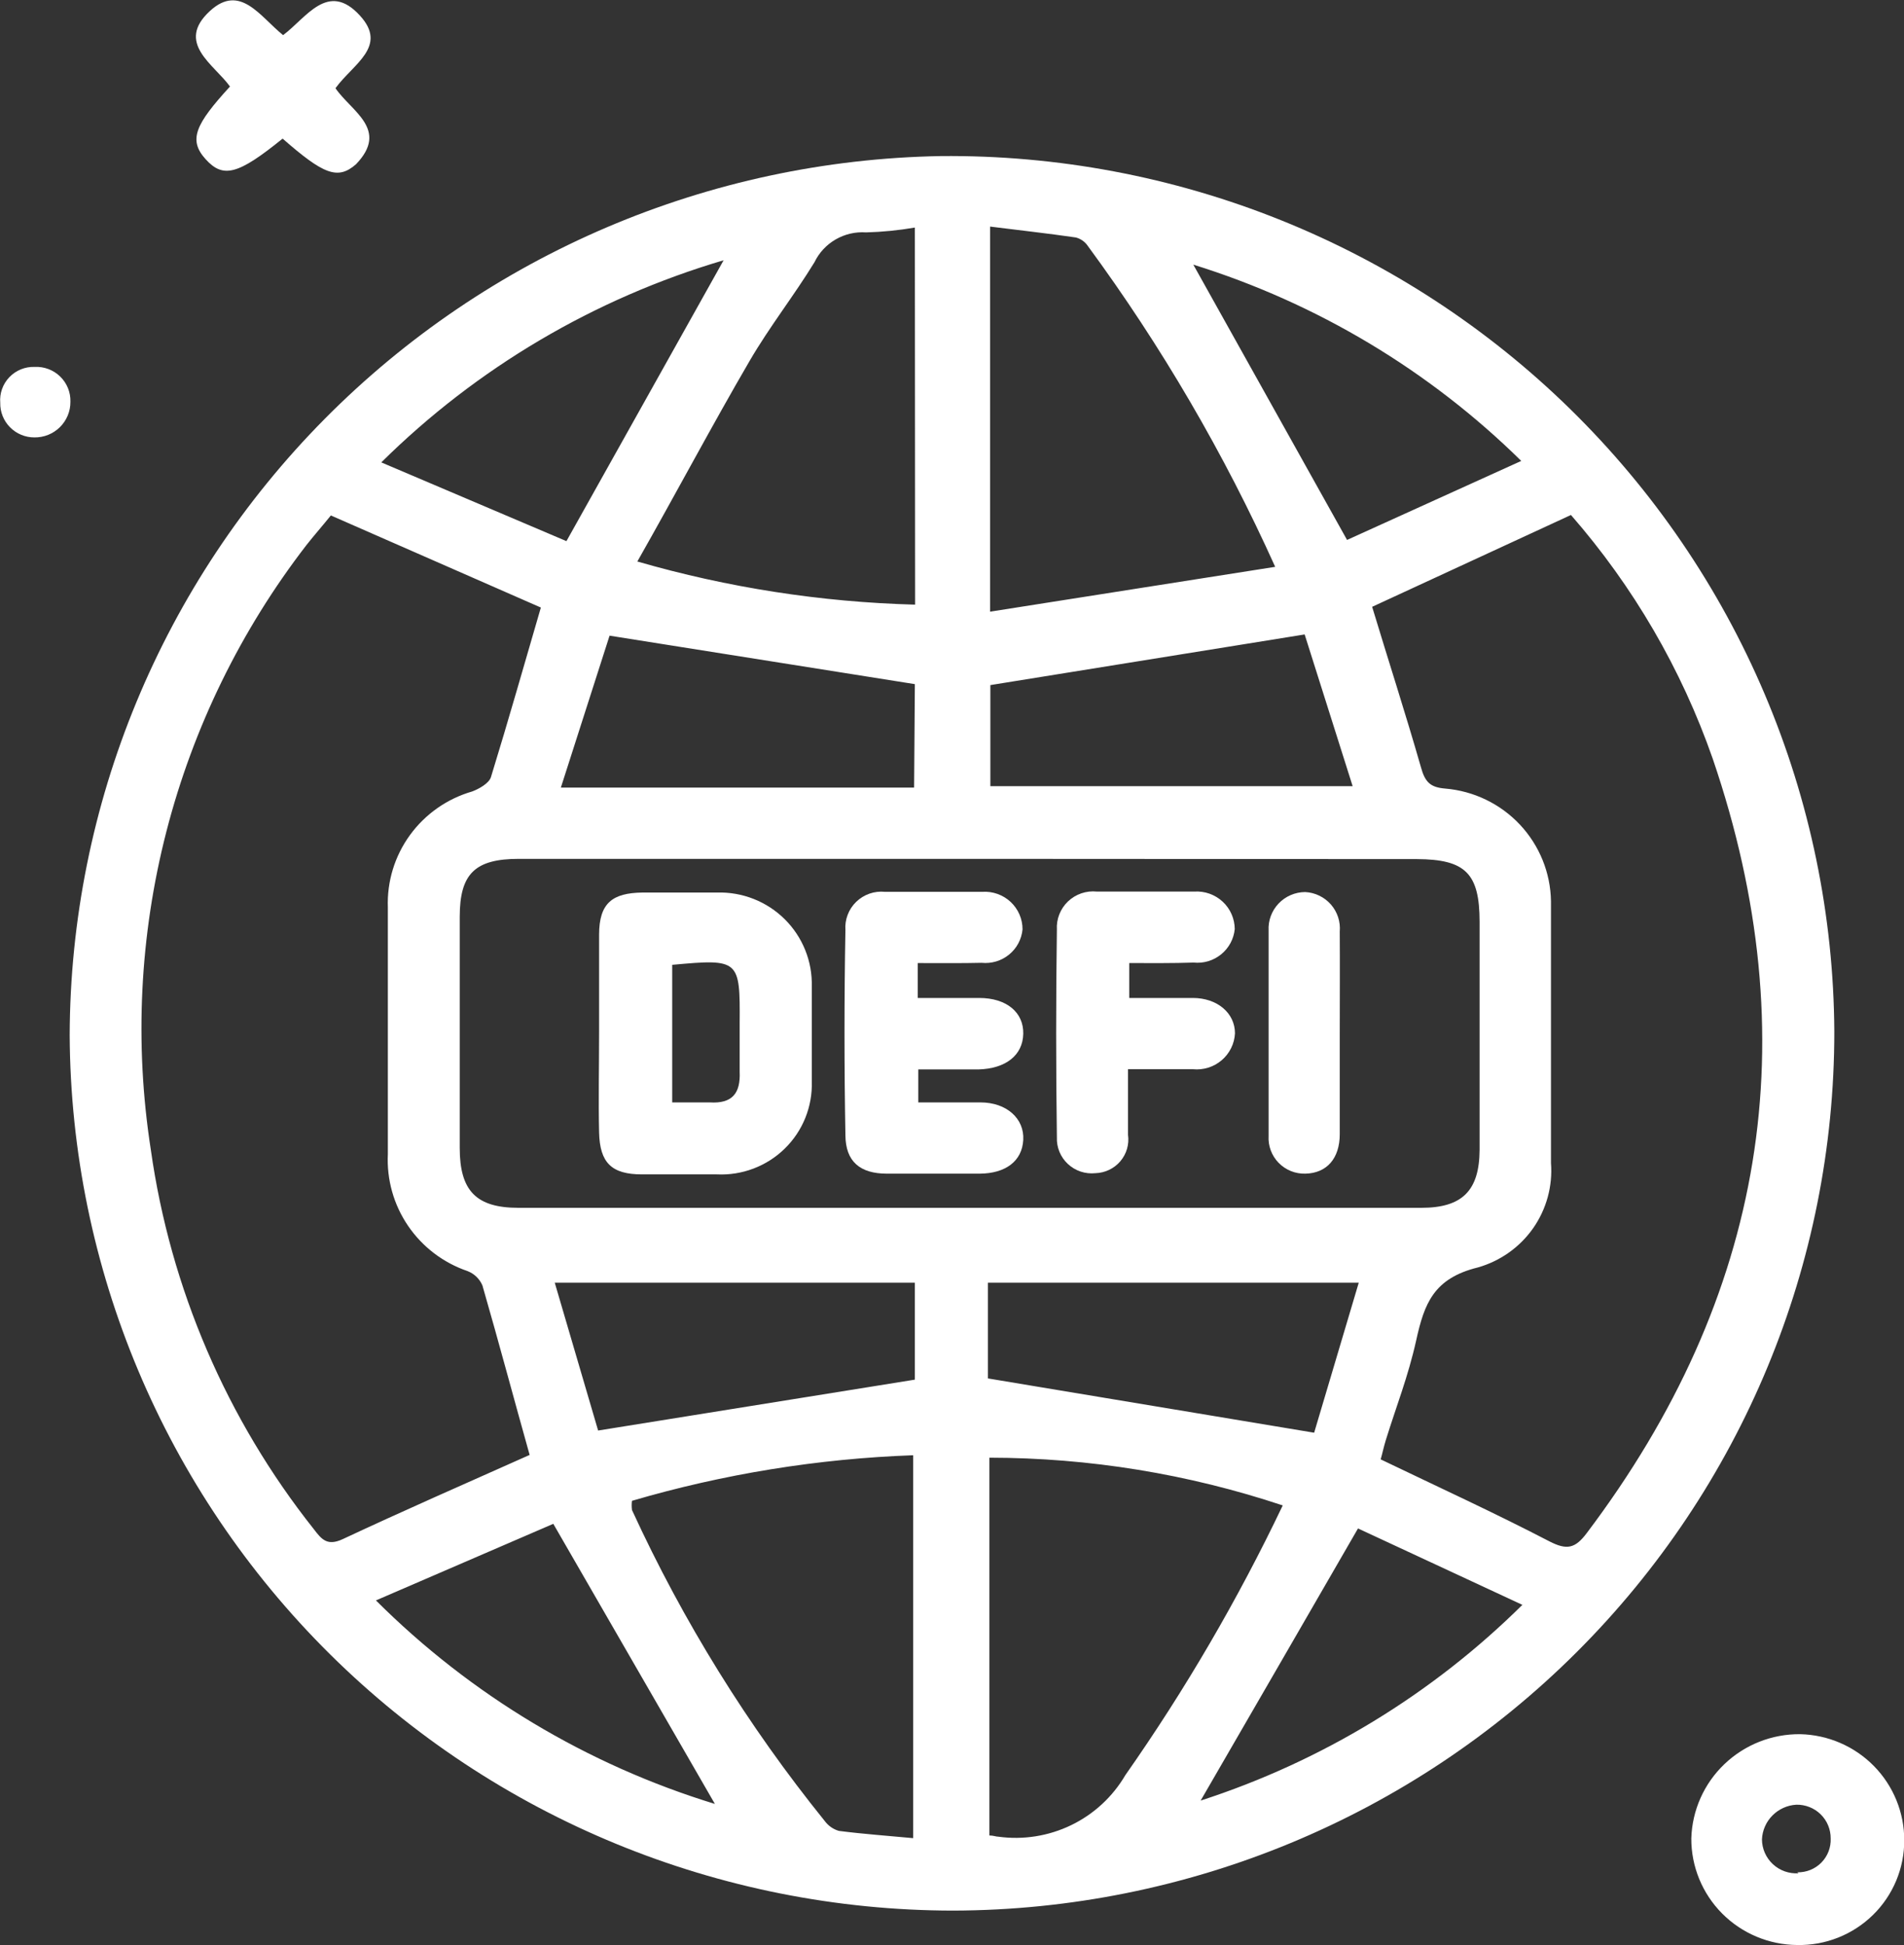 <svg width="92" height="94" viewBox="0 0 92 94" fill="none" xmlns="http://www.w3.org/2000/svg">
<rect x="0" y="0" width="92" height="94" fill="#333333" stroke="none"/>
<g clip-path="url(#clip0_21_1677)">
<path d="M46.053 92.325C34.764 92.313 23.939 87.858 15.941 79.933C7.943 72.008 3.423 61.257 3.367 50.027C3.399 38.876 7.824 28.182 15.692 20.239C23.56 12.296 34.244 7.738 45.453 7.542C51.083 7.487 56.669 8.54 61.889 10.638C67.109 12.737 71.862 15.84 75.874 19.77C79.886 23.7 83.078 28.379 85.267 33.539C87.457 38.699 88.601 44.239 88.633 49.84C88.639 61.087 84.159 71.878 76.177 79.843C68.194 87.808 57.36 92.297 46.053 92.325ZM25.593 70.31C24.839 67.628 24.11 64.888 23.309 62.112C23.241 61.956 23.143 61.814 23.02 61.695C22.896 61.577 22.751 61.484 22.591 61.422C21.419 61.022 20.41 60.254 19.716 59.233C19.021 58.213 18.68 56.996 18.741 55.765C18.741 51.795 18.741 47.826 18.741 43.856C18.694 42.603 19.069 41.37 19.808 40.354C20.546 39.337 21.604 38.596 22.815 38.246C23.156 38.118 23.627 37.848 23.721 37.556C24.569 34.803 25.346 32.052 26.134 29.358L15.987 24.908C15.61 25.377 15.198 25.845 14.809 26.337C11.636 30.449 9.334 35.158 8.041 40.179C6.748 45.201 6.491 50.431 7.287 55.554C8.232 62.254 10.95 68.583 15.163 73.893C15.539 74.385 15.81 74.725 16.564 74.373C19.518 72.991 22.509 71.68 25.581 70.31H25.593ZM66.301 29.323C67.09 31.934 67.914 34.476 68.656 37.064C68.856 37.801 69.115 38.047 69.833 38.106C71.212 38.222 72.498 38.843 73.442 39.849C74.386 40.856 74.921 42.175 74.942 43.551C74.942 47.767 74.942 51.983 74.942 56.199C75.029 57.316 74.724 58.429 74.081 59.349C73.437 60.268 72.494 60.938 71.41 61.246C69.268 61.773 68.82 63.002 68.432 64.759C68.043 66.516 67.455 67.991 66.96 69.595C66.855 69.935 66.784 70.286 66.713 70.52C69.515 71.867 72.223 73.109 74.86 74.479C75.719 74.924 76.119 74.818 76.672 74.081C85.29 62.663 87.374 50.191 82.759 36.666C81.25 32.34 78.924 28.342 75.907 24.885L66.301 29.323ZM46.889 41.502H25.075C22.956 41.502 22.214 42.216 22.214 44.301C22.214 48.025 22.214 51.749 22.214 55.472C22.214 57.534 23.003 58.365 25.051 58.365H68.679C70.669 58.365 71.481 57.522 71.493 55.566V44.547C71.493 42.205 70.81 41.525 68.467 41.514L46.889 41.502ZM47.807 70.427V88.695C48.007 88.695 48.125 88.754 48.243 88.754C49.446 88.918 50.672 88.723 51.764 88.193C52.855 87.664 53.765 86.823 54.376 85.779C57.27 81.652 59.813 77.292 61.981 72.746C57.412 71.223 52.626 70.444 47.807 70.439V70.427ZM30.537 72.511C30.517 72.663 30.517 72.816 30.537 72.968C33.004 78.341 36.131 83.387 39.849 87.993C40.017 88.223 40.257 88.392 40.532 88.473C41.709 88.625 42.886 88.707 44.122 88.824V70.321C39.519 70.487 34.955 71.227 30.537 72.523V72.511ZM61.616 27.391C59.153 21.921 56.119 16.724 52.563 11.886C52.428 11.684 52.222 11.538 51.986 11.476C50.621 11.277 49.231 11.125 47.842 10.949V29.557L61.616 27.391ZM44.205 10.996C43.427 11.13 42.64 11.209 41.85 11.23C41.337 11.194 40.825 11.312 40.38 11.569C39.935 11.825 39.578 12.209 39.355 12.671C38.366 14.287 37.177 15.797 36.223 17.437C34.387 20.587 32.691 23.796 30.796 27.133C35.162 28.395 39.672 29.096 44.217 29.218L44.205 10.996ZM63.04 30.658L47.854 33.105V37.989H65.359L63.04 30.658ZM47.736 66.609L63.499 69.232L65.654 61.983H47.736V66.609ZM44.205 33.059L29.454 30.717L27.1 38.059H44.169L44.205 33.059ZM28.901 69.127L44.205 66.668V61.983H26.805L28.901 69.127ZM34.964 12.577C28.722 14.42 23.039 17.776 18.424 22.344L27.37 26.149L34.964 12.577ZM34.551 87.184L26.735 73.635L18.165 77.336C22.735 81.9 28.362 85.278 34.551 87.173V87.184ZM73.506 22.273C69.062 17.897 63.628 14.645 57.66 12.788L65.089 26.091L73.506 22.273ZM73.576 77.558L65.618 73.858C63.017 78.355 60.521 82.688 58.014 87.009C63.877 85.11 69.208 81.865 73.576 77.535V77.558Z" fill="white"/>
<path d="M86.844 93.988C85.478 93.979 84.172 93.431 83.212 92.465C82.252 91.499 81.717 90.194 81.723 88.836C81.763 87.478 82.336 86.19 83.32 85.249C84.304 84.307 85.62 83.787 86.985 83.8C88.329 83.831 89.607 84.383 90.547 85.34C91.486 86.296 92.012 87.58 92.012 88.918C92.015 89.59 91.883 90.257 91.624 90.878C91.364 91.499 90.983 92.063 90.501 92.535C90.019 93.008 89.448 93.379 88.82 93.629C88.192 93.879 87.52 94.001 86.844 93.988V93.988ZM86.844 90.475C87.06 90.48 87.275 90.441 87.475 90.36C87.675 90.279 87.857 90.157 88.008 90.004C88.159 89.85 88.277 89.667 88.354 89.466C88.431 89.265 88.466 89.05 88.457 88.836C88.458 88.619 88.416 88.405 88.333 88.205C88.25 88.005 88.127 87.824 87.973 87.673C87.818 87.521 87.634 87.401 87.432 87.322C87.23 87.242 87.014 87.203 86.797 87.208C86.361 87.233 85.95 87.419 85.644 87.728C85.337 88.037 85.156 88.448 85.137 88.882C85.138 89.107 85.185 89.33 85.276 89.536C85.367 89.742 85.499 89.928 85.664 90.081C85.829 90.235 86.025 90.353 86.238 90.429C86.451 90.504 86.677 90.536 86.903 90.522L86.844 90.475Z" fill="white"/>
<path d="M13.656 6.698C11.502 8.443 10.783 8.631 9.936 7.694C9.088 6.757 9.441 6.007 11.113 4.181C10.336 3.103 8.464 2.073 10.148 0.527C11.607 -0.808 12.561 0.796 13.679 1.698C14.798 0.866 15.845 -0.937 17.388 0.749C18.765 2.248 17.058 3.091 16.21 4.263C16.964 5.375 18.824 6.253 17.199 7.94C16.316 8.712 15.622 8.42 13.656 6.698Z" fill="white"/>
<path d="M1.672 17.73C1.899 17.718 2.126 17.754 2.339 17.834C2.552 17.914 2.746 18.037 2.908 18.196C3.071 18.354 3.198 18.544 3.284 18.754C3.369 18.964 3.409 19.19 3.402 19.416C3.404 19.643 3.36 19.869 3.273 20.079C3.185 20.29 3.057 20.48 2.895 20.641C2.732 20.801 2.54 20.928 2.328 21.013C2.116 21.098 1.889 21.14 1.66 21.137C1.44 21.137 1.223 21.094 1.021 21.009C0.819 20.925 0.635 20.801 0.482 20.645C0.328 20.489 0.208 20.304 0.127 20.101C0.046 19.898 0.007 19.681 0.012 19.463C-0.007 19.238 0.023 19.011 0.099 18.798C0.175 18.585 0.295 18.39 0.452 18.227C0.608 18.063 0.798 17.934 1.008 17.848C1.218 17.763 1.445 17.722 1.672 17.73V17.73Z" fill="white"/>
<path d="M28.948 49.852C28.948 48.282 28.948 46.713 28.948 45.167C28.948 43.622 29.607 43.153 31.032 43.13C32.209 43.13 33.386 43.13 34.646 43.13C35.251 43.112 35.853 43.217 36.416 43.439C36.979 43.661 37.491 43.995 37.919 44.42C38.348 44.846 38.685 45.354 38.909 45.913C39.134 46.472 39.241 47.071 39.225 47.673C39.225 49.196 39.225 50.73 39.225 52.264C39.244 52.865 39.137 53.463 38.912 54.021C38.687 54.579 38.348 55.085 37.916 55.506C37.485 55.928 36.971 56.255 36.406 56.469C35.841 56.683 35.238 56.779 34.634 56.749H31.02C29.548 56.749 28.983 56.187 28.948 54.723C28.913 53.259 28.948 51.468 28.948 49.852ZM32.48 46.62V53.271C33.151 53.271 33.716 53.271 34.292 53.271C35.387 53.341 35.788 52.826 35.74 51.784C35.74 50.999 35.74 50.215 35.74 49.442C35.764 46.374 35.717 46.327 32.515 46.62H32.48Z" fill="white"/>
<path d="M44.346 46.538V48.224C45.358 48.224 46.336 48.224 47.313 48.224C48.643 48.224 49.467 48.926 49.443 49.957C49.42 50.987 48.608 51.643 47.266 51.678C46.324 51.678 45.382 51.678 44.37 51.678V53.271C45.406 53.271 46.383 53.271 47.371 53.271C48.643 53.271 49.502 54.056 49.443 55.086C49.385 56.117 48.584 56.702 47.348 56.714H42.851C41.556 56.714 40.861 56.128 40.85 54.864C40.791 51.561 40.791 48.247 40.85 44.945C40.831 44.693 40.868 44.441 40.959 44.205C41.048 43.969 41.189 43.755 41.371 43.579C41.553 43.403 41.771 43.268 42.01 43.184C42.249 43.101 42.504 43.07 42.757 43.095C44.334 43.095 45.923 43.095 47.466 43.095C47.715 43.079 47.965 43.114 48.2 43.198C48.435 43.282 48.651 43.413 48.833 43.583C49.015 43.753 49.16 43.959 49.259 44.187C49.358 44.415 49.409 44.661 49.408 44.91C49.386 45.145 49.317 45.374 49.206 45.584C49.094 45.793 48.942 45.978 48.758 46.128C48.574 46.278 48.362 46.391 48.134 46.459C47.906 46.527 47.667 46.55 47.43 46.526C46.477 46.549 45.476 46.538 44.346 46.538Z" fill="white"/>
<path d="M54.564 46.538V48.224C55.6 48.224 56.624 48.224 57.637 48.224C58.814 48.224 59.673 48.95 59.673 49.934C59.66 50.183 59.597 50.426 59.486 50.65C59.375 50.874 59.22 51.073 59.029 51.235C58.839 51.397 58.617 51.519 58.378 51.593C58.138 51.667 57.886 51.692 57.637 51.667C56.648 51.667 55.659 51.667 54.505 51.667C54.505 52.838 54.505 53.821 54.505 54.84C54.537 55.067 54.52 55.298 54.456 55.518C54.392 55.738 54.281 55.941 54.133 56.116C53.984 56.291 53.799 56.432 53.592 56.531C53.384 56.63 53.158 56.684 52.928 56.691C52.688 56.716 52.444 56.69 52.215 56.613C51.986 56.537 51.776 56.412 51.599 56.247C51.423 56.083 51.284 55.883 51.192 55.66C51.1 55.437 51.058 55.198 51.068 54.957C51.021 51.608 51.021 48.263 51.068 44.922C51.053 44.669 51.093 44.416 51.186 44.181C51.279 43.946 51.422 43.733 51.606 43.558C51.79 43.383 52.009 43.25 52.25 43.168C52.49 43.086 52.746 43.057 52.999 43.083C54.564 43.083 56.154 43.083 57.708 43.083C57.957 43.067 58.208 43.102 58.444 43.186C58.679 43.27 58.895 43.401 59.079 43.571C59.262 43.741 59.408 43.946 59.508 44.174C59.608 44.403 59.661 44.649 59.662 44.898C59.638 45.134 59.568 45.364 59.455 45.573C59.342 45.782 59.189 45.967 59.004 46.117C58.819 46.267 58.607 46.38 58.378 46.448C58.149 46.516 57.91 46.538 57.672 46.514C56.648 46.549 55.706 46.538 54.564 46.538Z" fill="white"/>
<path d="M64.736 49.98C64.736 51.585 64.736 53.201 64.736 54.805C64.736 55.976 64.112 56.691 63.076 56.714C62.835 56.721 62.596 56.678 62.373 56.588C62.151 56.498 61.949 56.362 61.782 56.191C61.615 56.019 61.485 55.814 61.402 55.59C61.319 55.365 61.283 55.126 61.298 54.887C61.298 51.585 61.298 48.279 61.298 44.968C61.285 44.729 61.321 44.49 61.404 44.266C61.487 44.041 61.615 43.835 61.78 43.661C61.945 43.487 62.144 43.348 62.365 43.253C62.585 43.157 62.823 43.108 63.064 43.106C63.301 43.118 63.534 43.177 63.748 43.281C63.961 43.384 64.152 43.529 64.308 43.707C64.464 43.885 64.582 44.093 64.656 44.318C64.729 44.543 64.756 44.78 64.736 45.015C64.747 46.666 64.736 48.329 64.736 49.98Z" fill="white"/>
</g>
<defs>
<clipPath id="clip0_21_1677">
<rect width="92" height="94" fill="white"/>
</clipPath>
</defs>
</svg>
